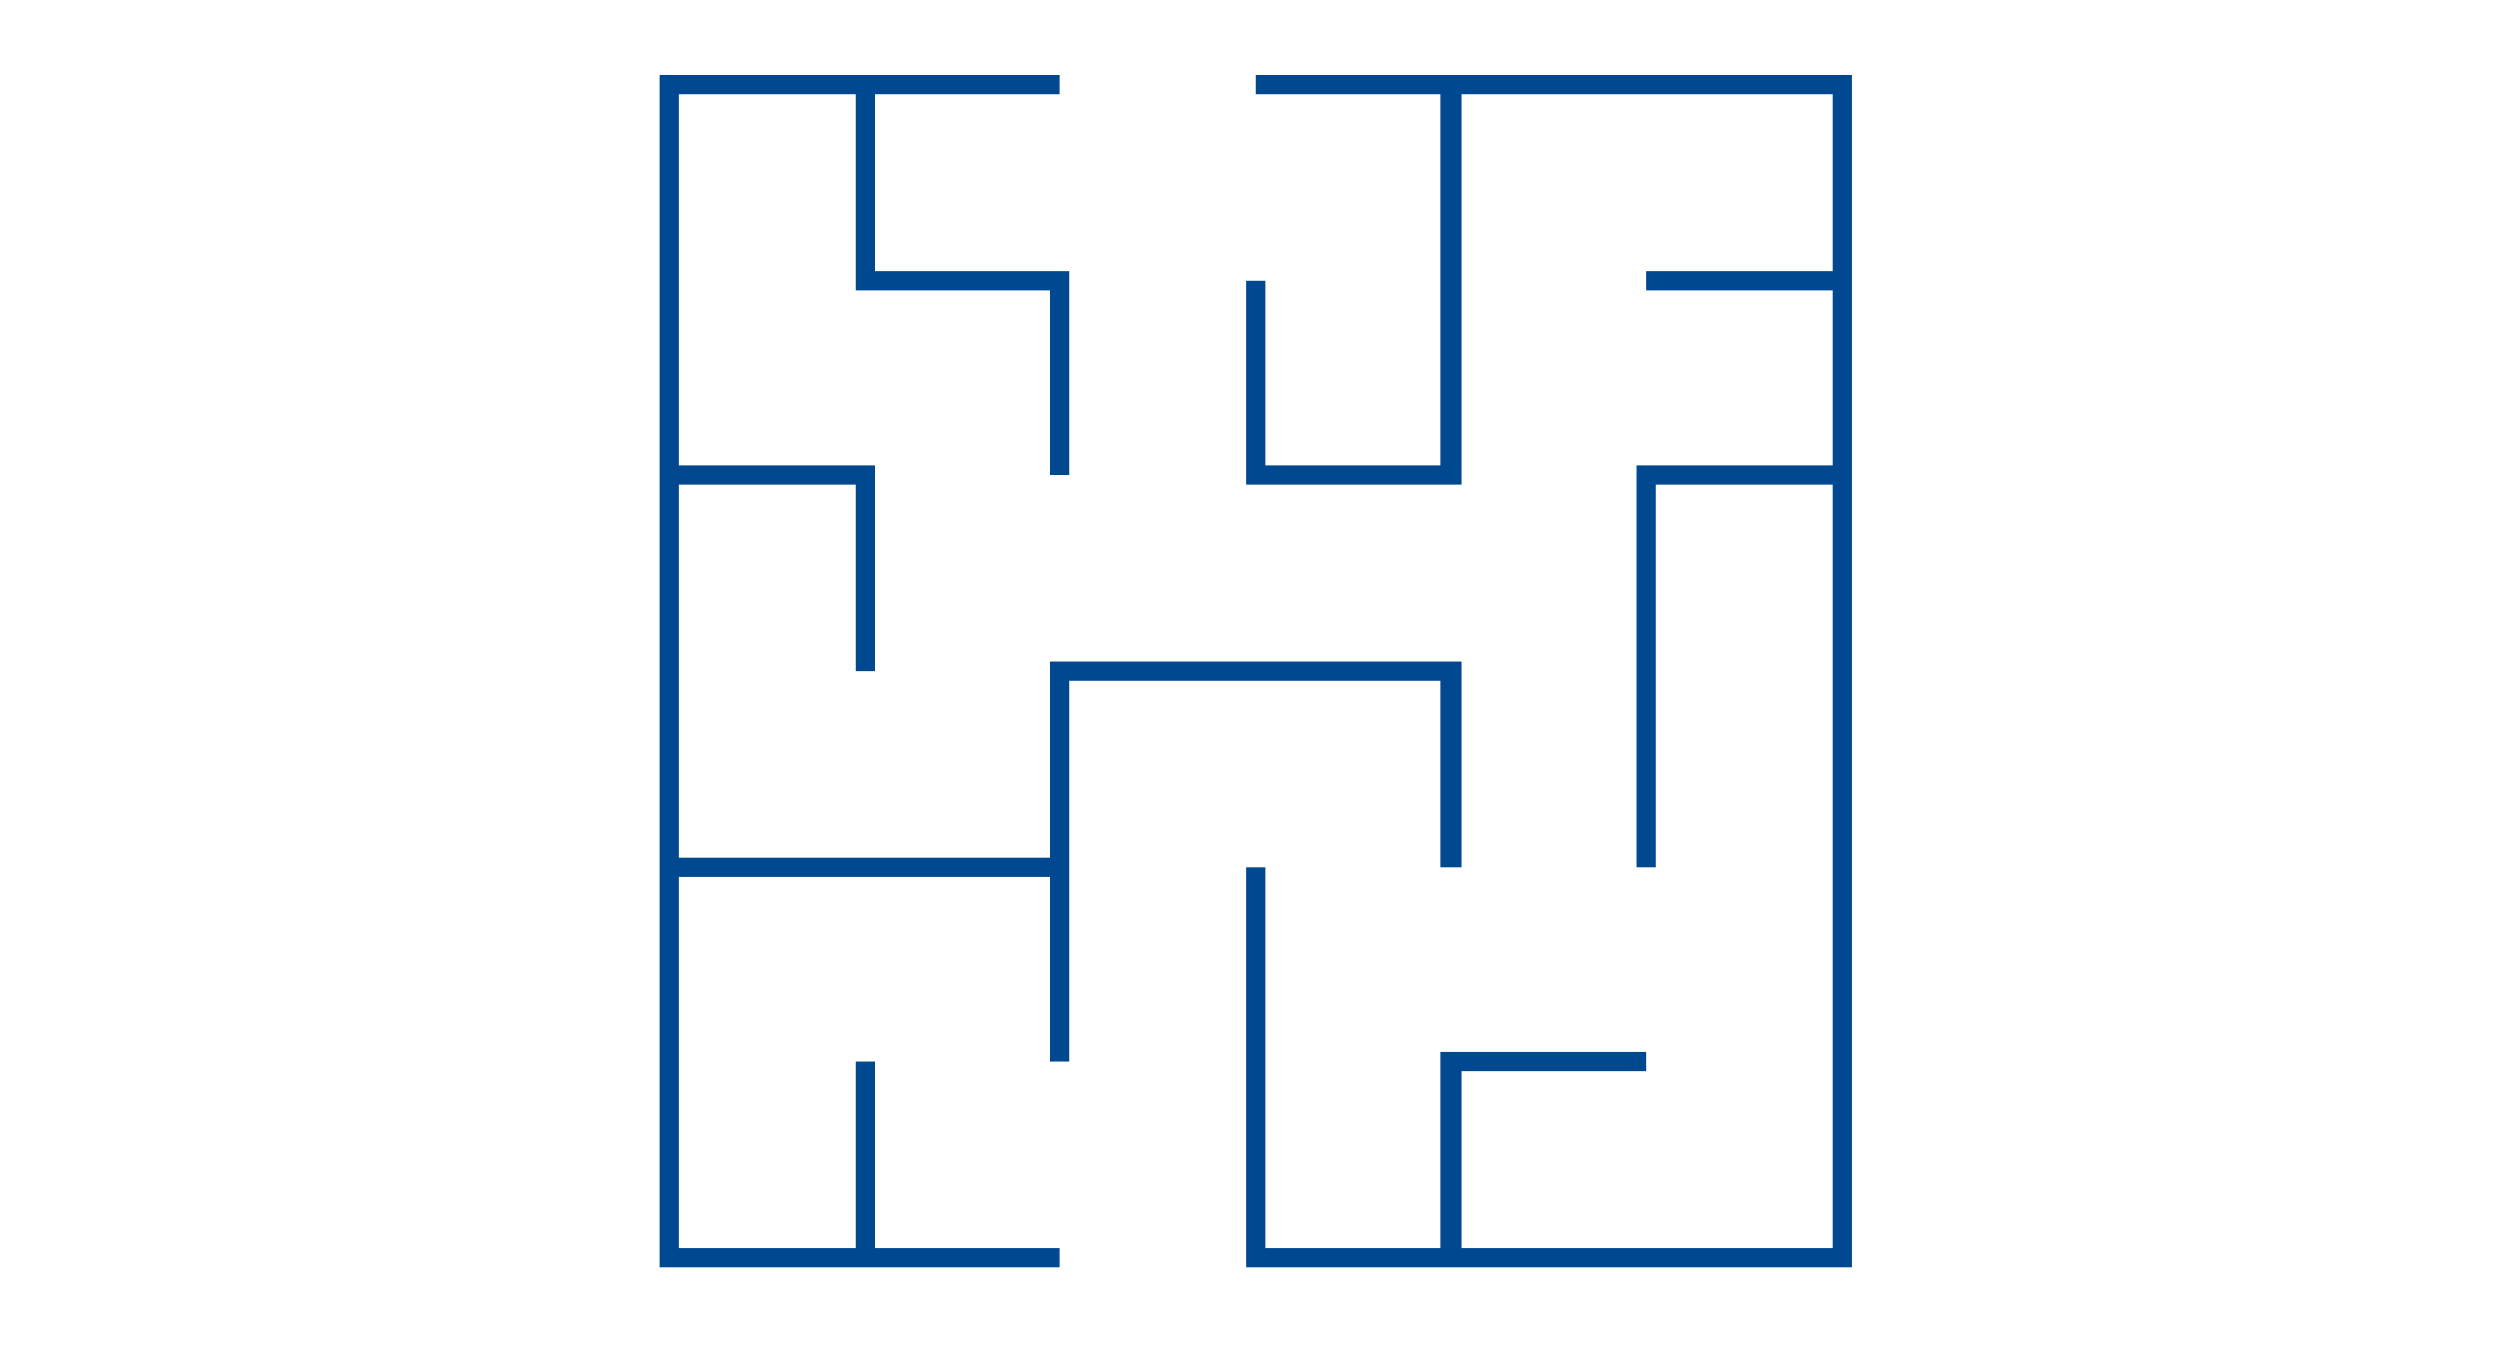 <?xml version="1.0" encoding="utf-8"?>
<!-- Generator: Adobe Illustrator 17.1.0, SVG Export Plug-In . SVG Version: 6.00 Build 0)  -->
<!DOCTYPE svg PUBLIC "-//W3C//DTD SVG 1.1//EN" "http://www.w3.org/Graphics/SVG/1.1/DTD/svg11.dtd">
<svg version="1.1" id="Layer_1" xmlns="http://www.w3.org/2000/svg" xmlns:xlink="http://www.w3.org/1999/xlink" x="0px" y="0px"
	 viewBox="0 0 130 70" style="enable-background:new 0 0 130 70;" xml:space="preserve">
<style type="text/css">
	.st0{fill:#004991;}
</style>
<g>
	<polygon class="st0" points="34.3,65.9 55.1,65.9 55.1,64.9 45.5,64.9 45.5,55.2 44.5,55.2 44.5,64.9 35.3,64.9 35.3,45.6 
		54.6,45.6 54.6,55.2 55.6,55.2 55.6,35.4 74.9,35.4 74.9,45.1 76,45.1 76,34.4 54.6,34.4 54.6,44.6 35.3,44.6 35.3,25.2 44.5,25.2 
		44.5,34.9 45.5,34.9 45.5,24.2 35.3,24.2 35.3,4.9 44.5,4.9 44.5,15.1 54.6,15.1 54.6,24.7 55.6,24.7 55.6,14.1 45.5,14.1 
		45.5,4.9 55.1,4.9 55.1,3.9 34.3,3.9 34.3,24.7 34.3,24.7 	"/>
	<polygon class="st0" points="65.3,4.9 74.9,4.9 74.9,24.2 65.8,24.2 65.8,14.6 64.8,14.6 64.8,25.2 76,25.2 76,4.9 95.3,4.9 
		95.3,14.1 85.6,14.1 85.6,15.1 95.3,15.1 95.3,24.2 85.1,24.2 85.1,45.1 86.1,45.1 86.1,25.2 95.3,25.2 95.3,64.9 76,64.9 76,55.7 
		85.6,55.7 85.6,54.7 74.9,54.7 74.9,64.9 65.8,64.9 65.8,45.1 64.8,45.1 64.8,65.9 96.3,65.9 96.3,3.9 65.3,3.9 	"/>
</g>
<g>
</g>
<g>
</g>
<g>
</g>
<g>
</g>
<g>
</g>
<g>
</g>
</svg>
